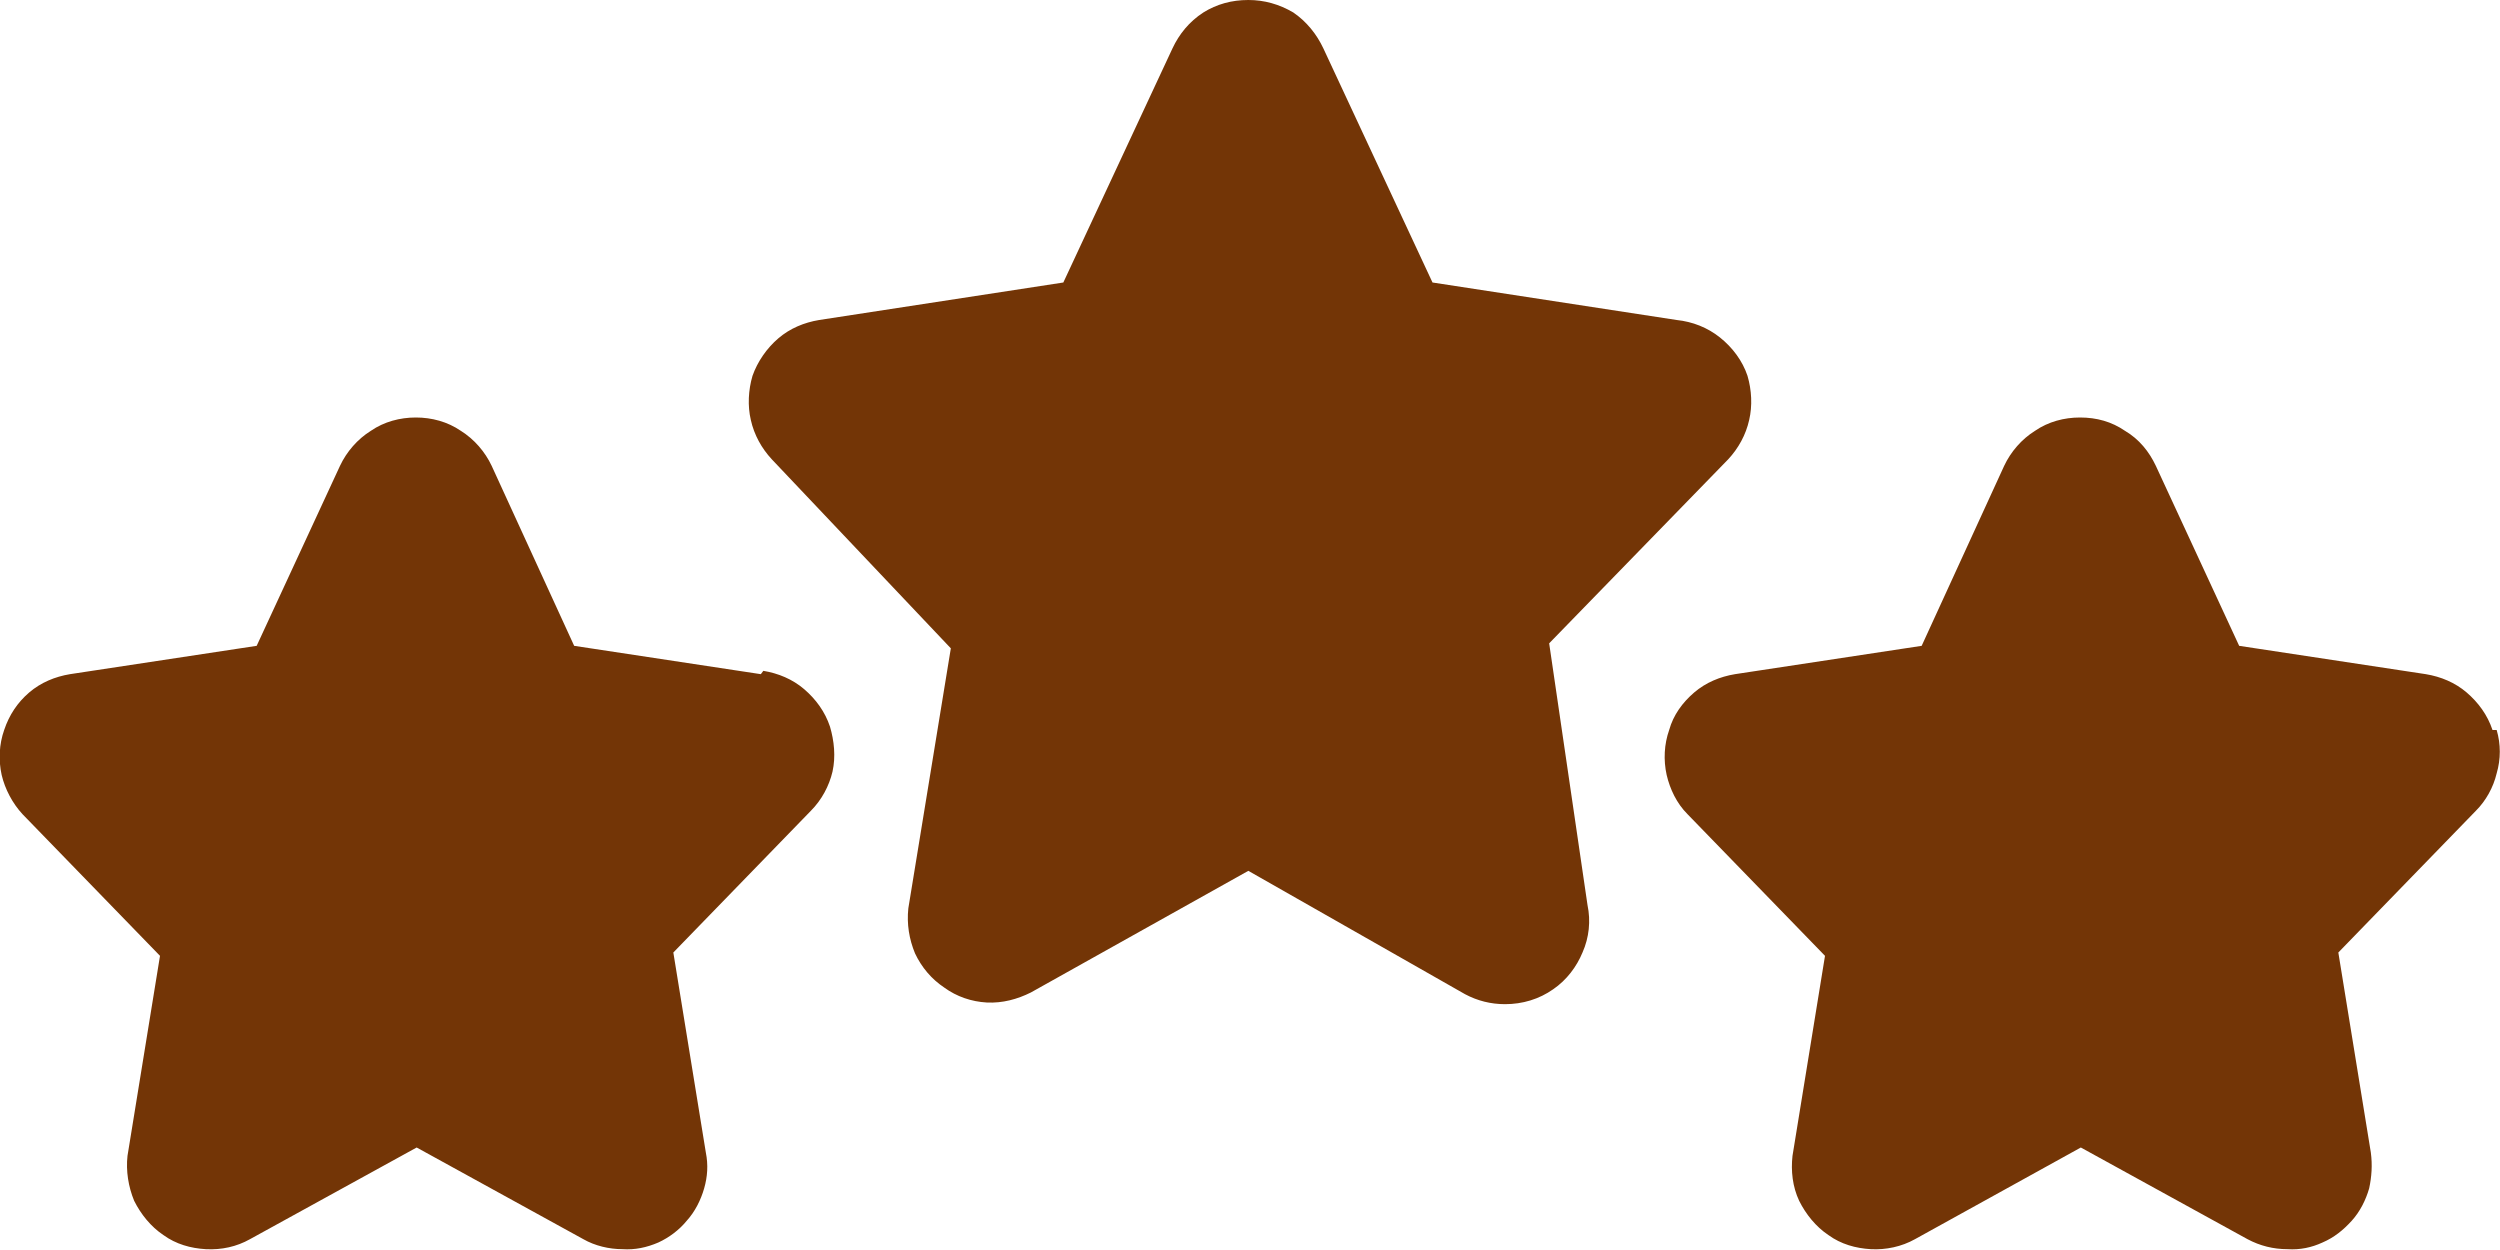<svg width="30" height="15" viewBox="0 0 30 15" fill="none" xmlns="http://www.w3.org/2000/svg" xmlns:xlink="http://www.w3.org/1999/xlink">
	<desc>
			Created with Pixso.
	</desc>
	<defs/>
	<path id="Rating" d="M19.05 10.86C19.09 11.05 19.07 11.25 18.99 11.43C18.92 11.6 18.8 11.76 18.64 11.87C18.47 11.99 18.27 12.05 18.06 12.05C17.89 12.05 17.73 12.01 17.58 11.93L14.98 10.45L12.37 11.91C12.21 11.99 12.03 12.04 11.84 12.03C11.66 12.02 11.48 11.96 11.33 11.85C11.18 11.75 11.06 11.61 10.98 11.44C10.91 11.27 10.88 11.09 10.9 10.9L11.41 7.78L9.26 5.51C9.14 5.38 9.05 5.22 9.01 5.04C8.97 4.87 8.98 4.68 9.03 4.51C9.09 4.34 9.2 4.18 9.34 4.06C9.48 3.94 9.65 3.87 9.83 3.84L12.76 3.39L14.07 0.58C14.15 0.41 14.27 0.26 14.44 0.15C14.6 0.05 14.78 0 14.98 0C15.17 0 15.35 0.05 15.52 0.15C15.68 0.26 15.8 0.41 15.88 0.58L17.19 3.39L20.12 3.84C20.31 3.86 20.49 3.93 20.64 4.05C20.79 4.17 20.91 4.33 20.97 4.51C21.02 4.68 21.03 4.87 20.99 5.04C20.95 5.22 20.86 5.38 20.74 5.51L18.59 7.72L19.05 10.86ZM9.13 8.09L6.89 7.75L5.9 5.59C5.82 5.42 5.69 5.27 5.53 5.17C5.37 5.06 5.18 5.01 4.99 5.01C4.8 5.01 4.61 5.06 4.45 5.17C4.29 5.27 4.16 5.42 4.08 5.59L3.08 7.75L0.84 8.09C0.66 8.12 0.49 8.19 0.35 8.31C0.21 8.43 0.11 8.58 0.05 8.76C-0.01 8.93 -0.02 9.12 0.02 9.3C0.06 9.47 0.15 9.64 0.27 9.77L1.92 11.47L1.53 13.87C1.51 14.05 1.54 14.24 1.61 14.41C1.69 14.57 1.81 14.72 1.96 14.82C2.11 14.93 2.29 14.98 2.47 14.99C2.66 15 2.84 14.96 3 14.87L5 13.77L7 14.87C7.14 14.95 7.31 14.99 7.47 14.99C7.62 15 7.76 14.97 7.9 14.91C8.03 14.85 8.15 14.76 8.24 14.65C8.34 14.54 8.41 14.4 8.45 14.26C8.49 14.12 8.5 13.98 8.47 13.83L8.08 11.43L9.73 9.73C9.86 9.6 9.95 9.43 9.99 9.26C10.03 9.08 10.01 8.89 9.96 8.72C9.9 8.54 9.79 8.39 9.65 8.27C9.51 8.15 9.34 8.08 9.16 8.05L9.13 8.09ZM29.91 8.76C29.85 8.58 29.74 8.43 29.6 8.31C29.46 8.19 29.29 8.12 29.11 8.09L26.87 7.75L25.87 5.59C25.79 5.42 25.67 5.27 25.5 5.17C25.34 5.06 25.16 5.01 24.96 5.01C24.77 5.01 24.58 5.06 24.42 5.17C24.26 5.27 24.13 5.42 24.05 5.59L23.06 7.75L20.82 8.09C20.64 8.12 20.47 8.19 20.33 8.31C20.19 8.43 20.08 8.58 20.03 8.76C19.97 8.93 19.96 9.12 20 9.3C20.04 9.47 20.12 9.64 20.25 9.77L21.9 11.47L21.51 13.87C21.49 14.05 21.51 14.24 21.59 14.41C21.67 14.57 21.79 14.72 21.94 14.82C22.09 14.93 22.27 14.98 22.45 14.99C22.63 15 22.82 14.96 22.98 14.87L24.97 13.77L26.97 14.87C27.12 14.95 27.28 14.99 27.45 14.99C27.6 15 27.74 14.97 27.87 14.91C28.01 14.85 28.12 14.76 28.22 14.65C28.32 14.54 28.39 14.4 28.43 14.26C28.46 14.12 28.47 13.98 28.45 13.83L28.06 11.43L29.71 9.73C29.83 9.61 29.92 9.45 29.96 9.28C30.01 9.11 30.01 8.93 29.96 8.76L29.91 8.76Z" fill="#733506" fill-opacity="1" fill-rule="nonzero"/>
</svg>
